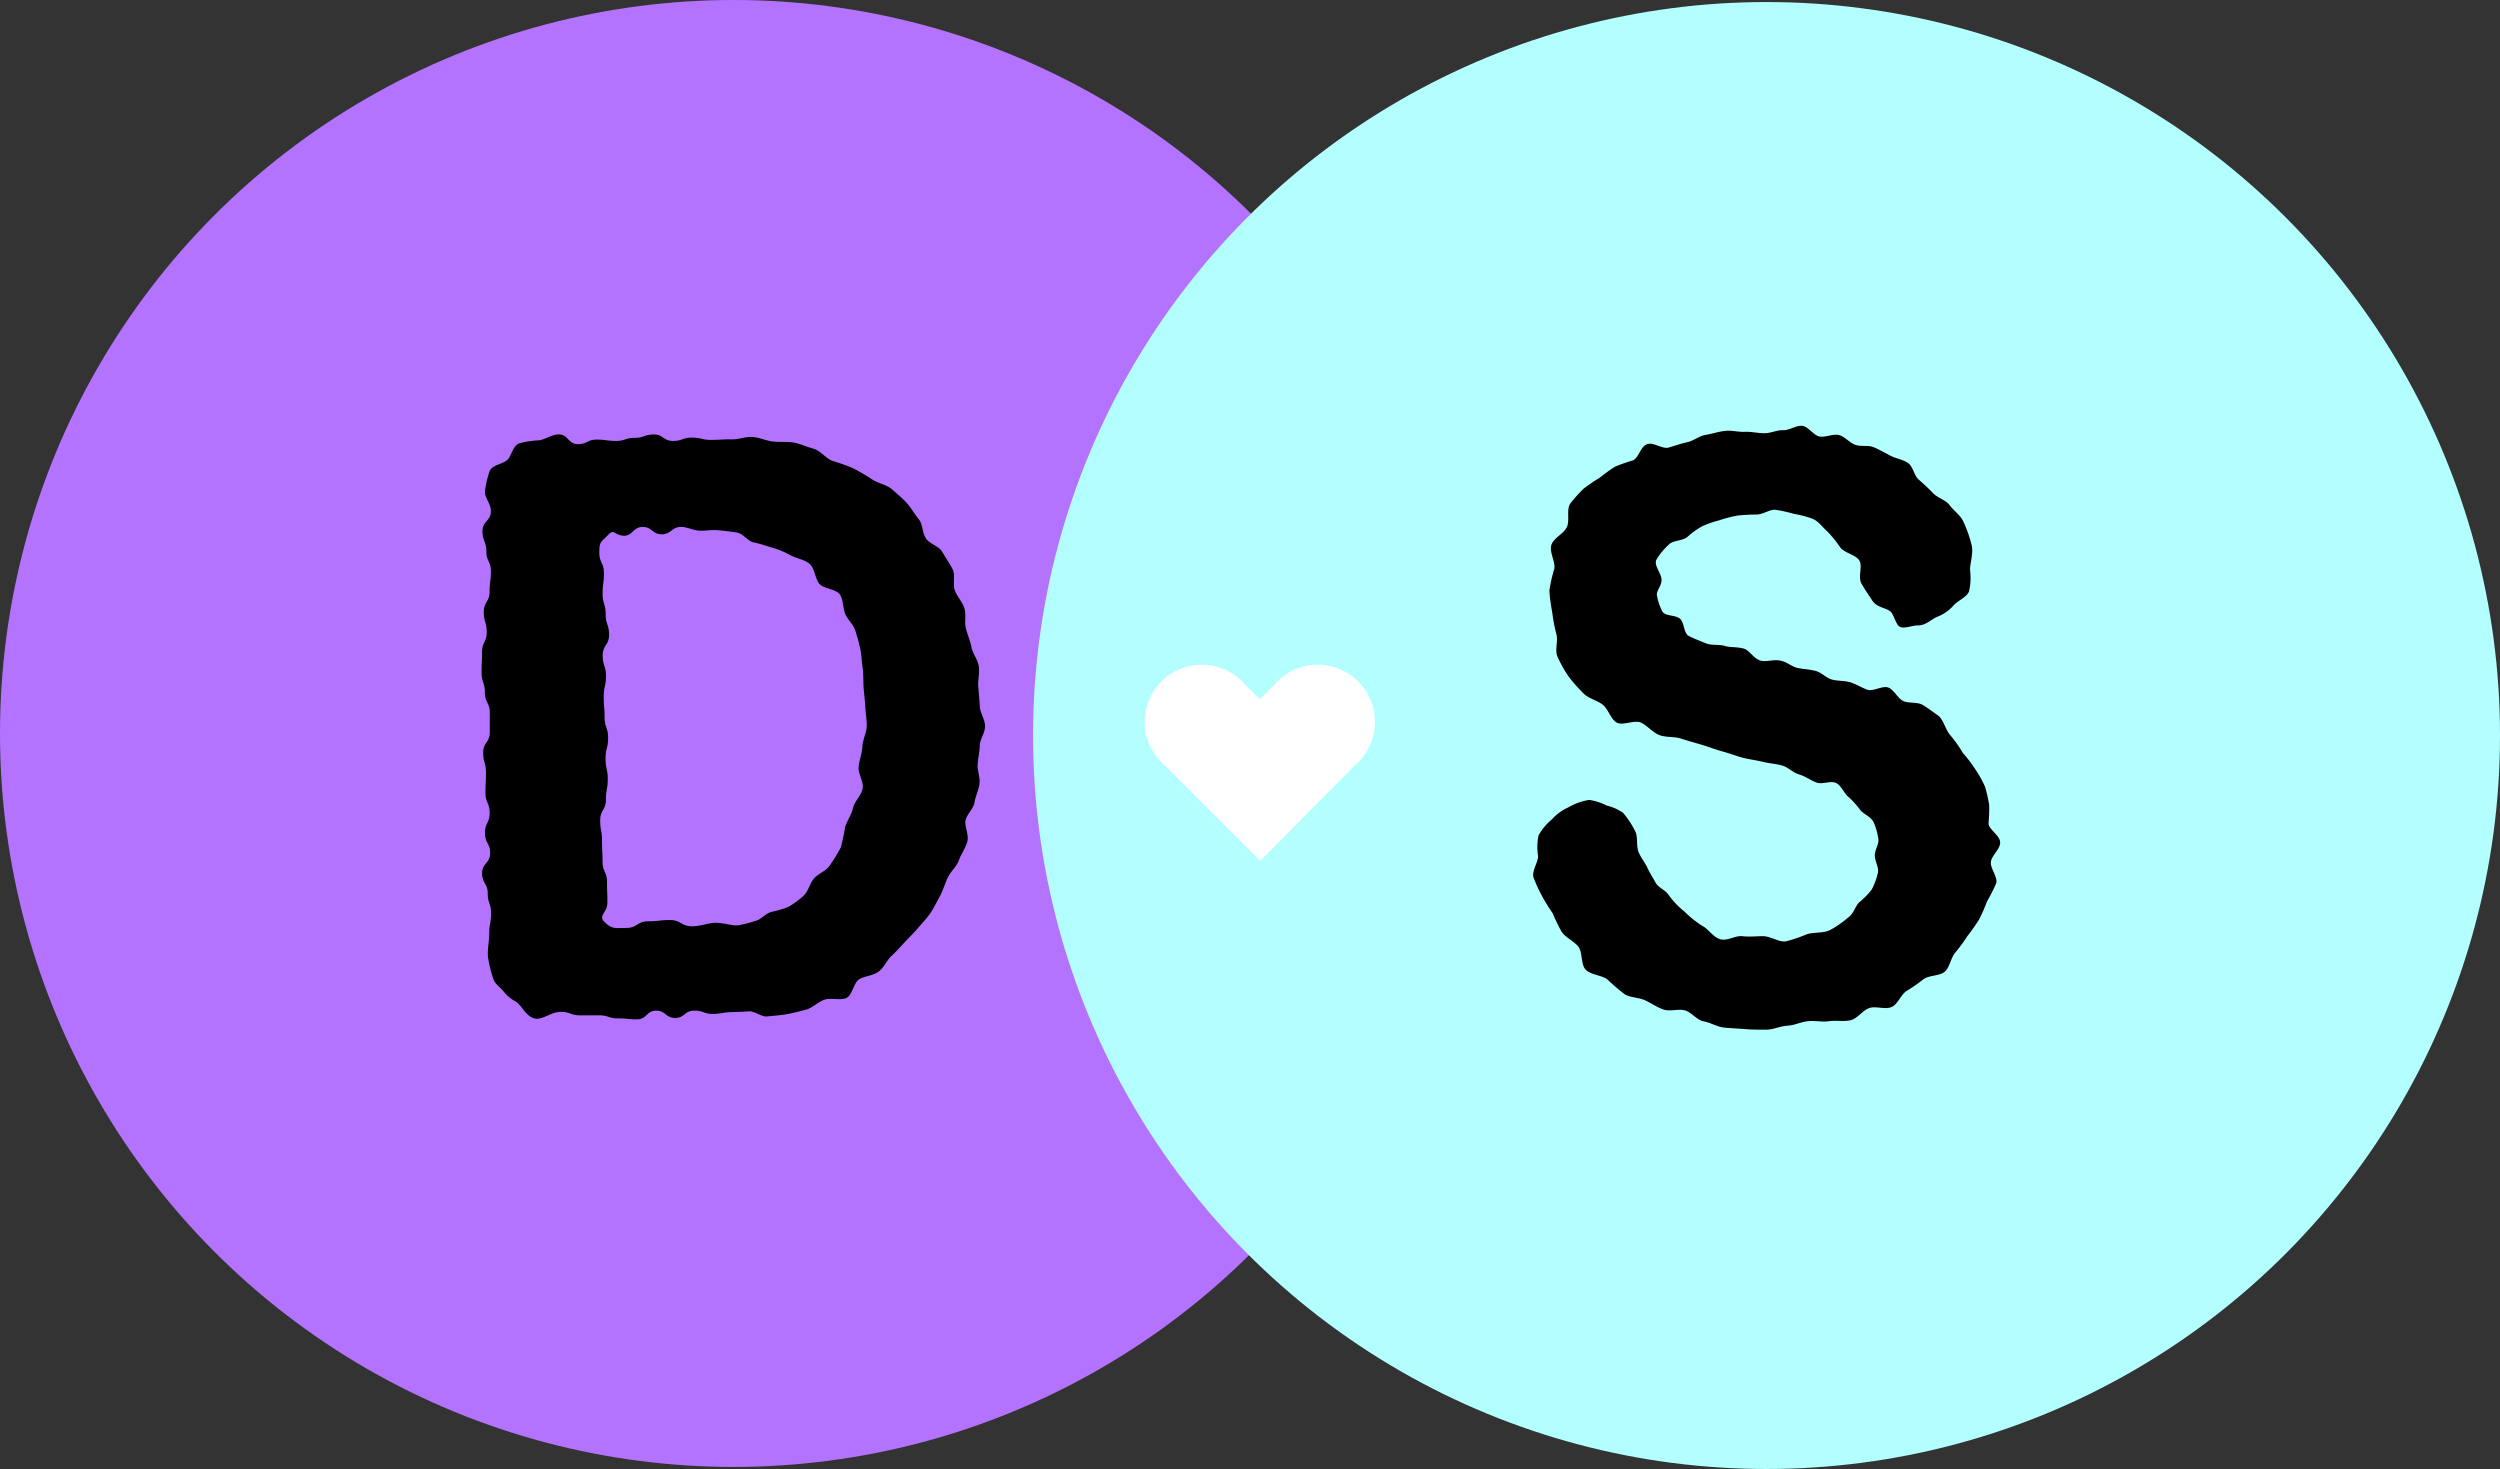 <svg xmlns="http://www.w3.org/2000/svg" viewBox="0 0 341.22 200.5"><rect x="0" y="0" width="341.22" height="200.5" fill="#333333" stroke="none"/><defs><style>.cls-1{isolation:isolate;}.cls-2{fill:#b473ff;}.cls-2,.cls-3{mix-blend-mode:multiply;}.cls-3{fill:#b3ffff;}.cls-4{fill:#fff;}</style></defs><g class="cls-1"><g id="レイヤー_2" data-name="レイヤー 2"><g id="レイヤー_1-2" data-name="レイヤー 1"><circle class="cls-2" cx="100.11" cy="100.11" r="100.11"/><circle class="cls-3" cx="241.11" cy="100.39" r="100.11"/><path d="M76.26,59.29c1.3,0,1.3,1.33,2.6,1.33S80.15,60,81.45,60s1.3.18,2.6.18,1.29-.42,2.59-.42,1.3-.46,2.6-.46,1.3.88,2.6.88,1.3-.45,2.6-.45,1.31.31,2.61.31c1,0,1.9-.1,2.81-.07s1.93-.4,2.84-.33,1.88.51,2.78.62,2,0,2.84.14,1.83.62,2.71.84,1.67,1.31,2.6,1.67a24.64,24.64,0,0,1,2.8,1,25.65,25.65,0,0,1,2.57,1.5c.82.57,2,.72,2.76,1.39s1.41,1.2,2,1.85,1.06,1.52,1.64,2.22.47,1.9,1,2.65,1.75,1,2.21,1.81,1,1.54,1.41,2.37,0,2,.29,2.84,1,1.54,1.3,2.42,0,1.86.21,2.75.6,1.7.77,2.6.85,1.7,1,2.61-.14,1.84-.07,2.76.17,1.79.21,2.72.72,1.8.72,2.72-.7,1.76-.72,2.61-.23,1.74-.29,2.59.35,1.8.25,2.65-.55,1.7-.68,2.54-1,1.57-1.21,2.4.48,2,.23,2.94-.85,1.71-1.16,2.58-1.15,1.54-1.53,2.39-.64,1.73-1.08,2.54-.8,1.57-1.3,2.31-1.12,1.34-1.67,2-1.19,1.26-1.8,1.92-1.16,1.28-1.82,1.89-1,1.6-1.78,2.15-1.79.57-2.58,1-.95,2.2-1.79,2.58-2.09-.07-3,.24-1.63,1.14-2.55,1.37-1.85.49-2.79.64c-.78.13-1.63.18-2.46.27s-1.68-.75-2.52-.69-1.59.08-2.43.1-1.59.25-2.43.25c-1.3,0-1.3-.45-2.6-.45s-1.29,1-2.59,1-1.3-1-2.59-1-1.3,1.19-2.6,1.19-1.3-.13-2.6-.13-1.3-.42-2.6-.42-1.3,0-2.6,0-1.3-.47-2.61-.47-2.48,1.09-3.47.92c-1.29-.21-1.87-1.85-2.7-2.34a5.15,5.15,0,0,1-1.64-1.36c-.49-.62-1.2-1-1.42-1.77a15.77,15.77,0,0,1-.72-3c-.09-1,.17-2,.17-3.13,0-1.37.25-1.37.25-2.75s-.45-1.37-.45-2.74-.77-1.37-.77-2.75,1.1-1.37,1.1-2.74-.71-1.37-.71-2.75.64-1.37.64-2.74-.57-1.38-.57-2.75.07-1.38.07-2.75-.38-1.37-.38-2.75.9-1.37.9-2.75V97.27c0-1.37-.67-1.37-.67-2.75s-.45-1.37-.45-2.75.06-1.37.06-2.75.64-1.37.64-2.75-.4-1.37-.4-2.75.79-1.37.79-2.75S67,79.4,67,78s-.62-1.38-.62-2.75-.53-1.38-.53-2.76S67,71.13,67,69.75c0-1-.92-1.91-.8-2.73a12.94,12.94,0,0,1,.63-2.72c.36-.88,1.82-.94,2.42-1.54s.73-1.89,1.61-2.25a12.56,12.56,0,0,1,2.7-.41C74.4,60,75.3,59.29,76.26,59.29Zm6.68,13.78c-1,1-1.14.94-1.14,2.34s.63,1.41.63,2.81-.18,1.4-.18,2.81.42,1.4.42,2.81.46,1.4.46,2.81-.87,1.4-.87,2.81.45,1.4.45,2.81-.31,1.41-.31,2.81.12,1.41.12,2.81.48,1.41.48,2.82-.35,1.4-.35,2.81.3,1.41.3,2.81-.25,1.41-.25,2.82-.78,1.4-.78,2.81.25,1.41.25,2.81.07,1.41.07,2.82.61,1.41.61,2.81.05,1.41.05,2.82-1.36,1.72-.33,2.68,1.38.76,2.89.76,1.51-.91,3-.91,1.51-.17,3-.17,1.51.85,3,.85c1.15,0,2.19-.45,3.13-.48,1.21,0,2.3.43,3.15.35a18.51,18.51,0,0,0,2.38-.61c.76-.18,1.36-1,2.14-1.22a14.85,14.85,0,0,0,2.34-.69,12.19,12.19,0,0,0,2-1.45c.72-.6.88-1.7,1.49-2.42s1.68-1,2.19-1.83a20.82,20.82,0,0,0,1.48-2.42,28.19,28.19,0,0,0,.59-2.8c.29-.87.86-1.66,1.09-2.61s1.14-1.69,1.3-2.65-.65-2-.55-2.94.47-1.83.52-2.8.59-1.87.59-2.83-.17-1.77-.2-2.6-.17-1.76-.23-2.59,0-1.78-.12-2.6-.16-1.79-.32-2.6-.45-1.76-.68-2.55-1.07-1.53-1.38-2.28-.27-1.89-.69-2.59c-.53-.87-2.28-.83-2.86-1.55s-.61-2.07-1.31-2.7-1.85-.73-2.67-1.21a11.75,11.75,0,0,0-2.58-1.05c-.78-.24-1.54-.5-2.39-.68s-1.45-1.22-2.31-1.35-1.66-.23-2.53-.31-1.68.09-2.54.06-1.67-.51-2.53-.51c-1.32,0-1.32,1-2.63,1s-1.32-1-2.63-1-1.4,1.35-2.7,1.19S83.84,72.11,82.94,73.07Z"/><path d="M273,115c0,.92-1.18,1.77-1.27,2.65s.93,2,.74,2.88a23.61,23.61,0,0,1-1.27,2.51,22.29,22.29,0,0,1-1.1,2.5,25.54,25.54,0,0,1-1.57,2.22,22.1,22.1,0,0,1-1.67,2.27c-.61.72-.73,2-1.43,2.6s-2.08.45-2.86,1a26,26,0,0,1-2.3,1.6c-.8.46-1.2,1.81-2.08,2.21s-2.15-.17-3.06.15-1.58,1.41-2.52,1.65-2,0-2.94.14-1.93-.1-2.9,0-1.85.57-2.83.62-1.9.54-2.88.54-1.95,0-2.88-.08-1.95-.11-2.88-.21-1.86-.69-2.78-.85-1.67-1.27-2.57-1.5-2,.19-2.9-.11-1.69-.89-2.54-1.27-2-.35-2.77-.82a28.22,28.22,0,0,1-2.33-2c-.81-.62-2.21-.61-2.95-1.32s-.41-2.39-1.05-3.19-1.75-1.2-2.3-2.07a24.16,24.16,0,0,1-1.19-2.47,25.67,25.67,0,0,1-1.46-2.36,21.19,21.19,0,0,1-1.18-2.6c-.16-.92.65-2,.65-2.86A7.63,7.63,0,0,1,210,114a7.7,7.7,0,0,1,1.8-2.15,6.72,6.72,0,0,1,2.29-1.67,8.06,8.06,0,0,1,2.81-1,7.24,7.24,0,0,1,2.37.76,6.65,6.65,0,0,1,2.26,1,11.89,11.89,0,0,1,1.63,2.47c.44.74.12,1.93.49,2.89.31.77.86,1.41,1.18,2.1s.79,1.43,1.15,2.09,1.35,1,1.77,1.66a11.18,11.18,0,0,0,2.15,2.26,14.29,14.29,0,0,0,2.51,2c.79.41,1.43,1.53,2.41,1.79s2-.53,3-.42,1.81,0,2.82,0,2.12.82,3.09.71a20.75,20.75,0,0,0,2.94-1c1-.27,2.19-.11,3.08-.53a14.4,14.4,0,0,0,2.57-1.79c.69-.51.9-1.47,1.42-2a10.73,10.73,0,0,0,1.71-1.73,9.28,9.28,0,0,0,.85-2.27c.19-.77-.41-1.57-.41-2.41s.63-1.59.47-2.32a8.62,8.62,0,0,0-.65-2.25c-.36-.69-1.2-1-1.75-1.56a13.72,13.72,0,0,0-1.6-1.81c-.65-.45-1-1.57-1.74-1.94s-1.85.21-2.65-.06-1.49-.84-2.4-1.11-1.49-1-2.39-1.24-1.7-.27-2.59-.49-1.69-.31-2.58-.52-1.92-.63-2.86-.88-1.9-.63-2.83-.91-1.93-.54-2.84-.85-2.09-.14-3-.49-1.63-1.29-2.5-1.7-2.49.45-3.31,0-1.16-1.86-1.92-2.45-1.93-.83-2.61-1.53a22.38,22.38,0,0,1-2-2.25,17.31,17.31,0,0,1-1.54-2.72c-.43-.89.1-2.17-.18-3.16a20.26,20.26,0,0,1-.55-2.91,23,23,0,0,1-.4-3,20.54,20.54,0,0,1,.68-3c.14-1-.7-2.24-.41-3.21s1.66-1.52,2.11-2.44-.1-2.4.49-3.25a19.73,19.73,0,0,1,1.79-2,21.79,21.79,0,0,1,2.2-1.5,21.79,21.79,0,0,1,2.11-1.52,25.82,25.82,0,0,1,2.48-.87c.75-.39,1-1.86,1.87-2.19s2.14.72,3,.45,1.64-.53,2.52-.73,1.61-.86,2.51-1,1.73-.44,2.64-.54,1.78.17,2.69.13,1.76.19,2.67.19,1.72-.45,2.54-.41,1.8-.68,2.62-.6,1.56,1.32,2.38,1.46,1.83-.4,2.63-.2,1.47,1.07,2.25,1.34,1.81,0,2.56.34,1.53.77,2.25,1.15,1.71.51,2.39,1,.82,1.72,1.44,2.25a26.74,26.74,0,0,1,1.95,1.84c.64.68,1.74.93,2.25,1.63s1.46,1.37,1.84,2.15a17.08,17.08,0,0,1,1.17,3.26c.3,1.11-.2,2.39-.2,3.47a8.29,8.29,0,0,1-.14,2.91c-.34.84-1.53,1.22-2.19,2a5.68,5.68,0,0,1-2.19,1.48c-.84.38-1.54,1.16-2.54,1.16-.84,0-1.76.43-2.41.24s-.86-1.61-1.37-2.11-1.88-.57-2.47-1.47c-.45-.68-1-1.47-1.51-2.36s.19-2.39-.3-3.17-2-1-2.58-1.75a17.16,17.16,0,0,0-1.81-2.24c-.62-.51-1.15-1.35-2-1.7a14.45,14.45,0,0,0-2.52-.66,19.46,19.46,0,0,0-2.54-.56c-.79-.07-1.68.65-2.58.65a23.82,23.82,0,0,0-2.59.14,17.25,17.25,0,0,0-2.5.65,13.36,13.36,0,0,0-2.38.84,11.3,11.3,0,0,0-2,1.46c-.77.55-1.95.42-2.48,1a8.82,8.82,0,0,0-1.73,2.11c-.32.81.72,1.83.72,2.73s-.81,1.53-.61,2.19a7.27,7.27,0,0,0,.76,2.17c.45.59,1.74.41,2.36.92s.5,2,1.22,2.37,1.59.69,2.34,1,1.77.11,2.55.35,1.59.09,2.62.37c.75.21,1.35,1.39,2.29,1.64.78.2,1.8-.2,2.72,0s1.53.83,2.33,1,1.68.19,2.48.41,1.47,1,2.26,1.19,1.71.12,2.49.37,1.52.73,2.3,1,2.09-.61,2.86-.29,1.27,1.46,2,1.82,1.93.11,2.65.53,1.47,1,2.16,1.49,1,2,1.68,2.71a17.82,17.82,0,0,1,1.69,2.4,18.42,18.42,0,0,1,1.77,2.34,15.49,15.49,0,0,1,1.23,2.23,20.19,20.19,0,0,1,.57,2.49,25.49,25.49,0,0,1-.09,2.58C271.5,113.25,273,114.05,273,115Z"/><path class="cls-4" d="M172,117.5l-13.05-13.06a7.8,7.8,0,1,1,11-11l2,2,2-2a7.8,7.8,0,1,1,11,11Z"/></g></g></g></svg>